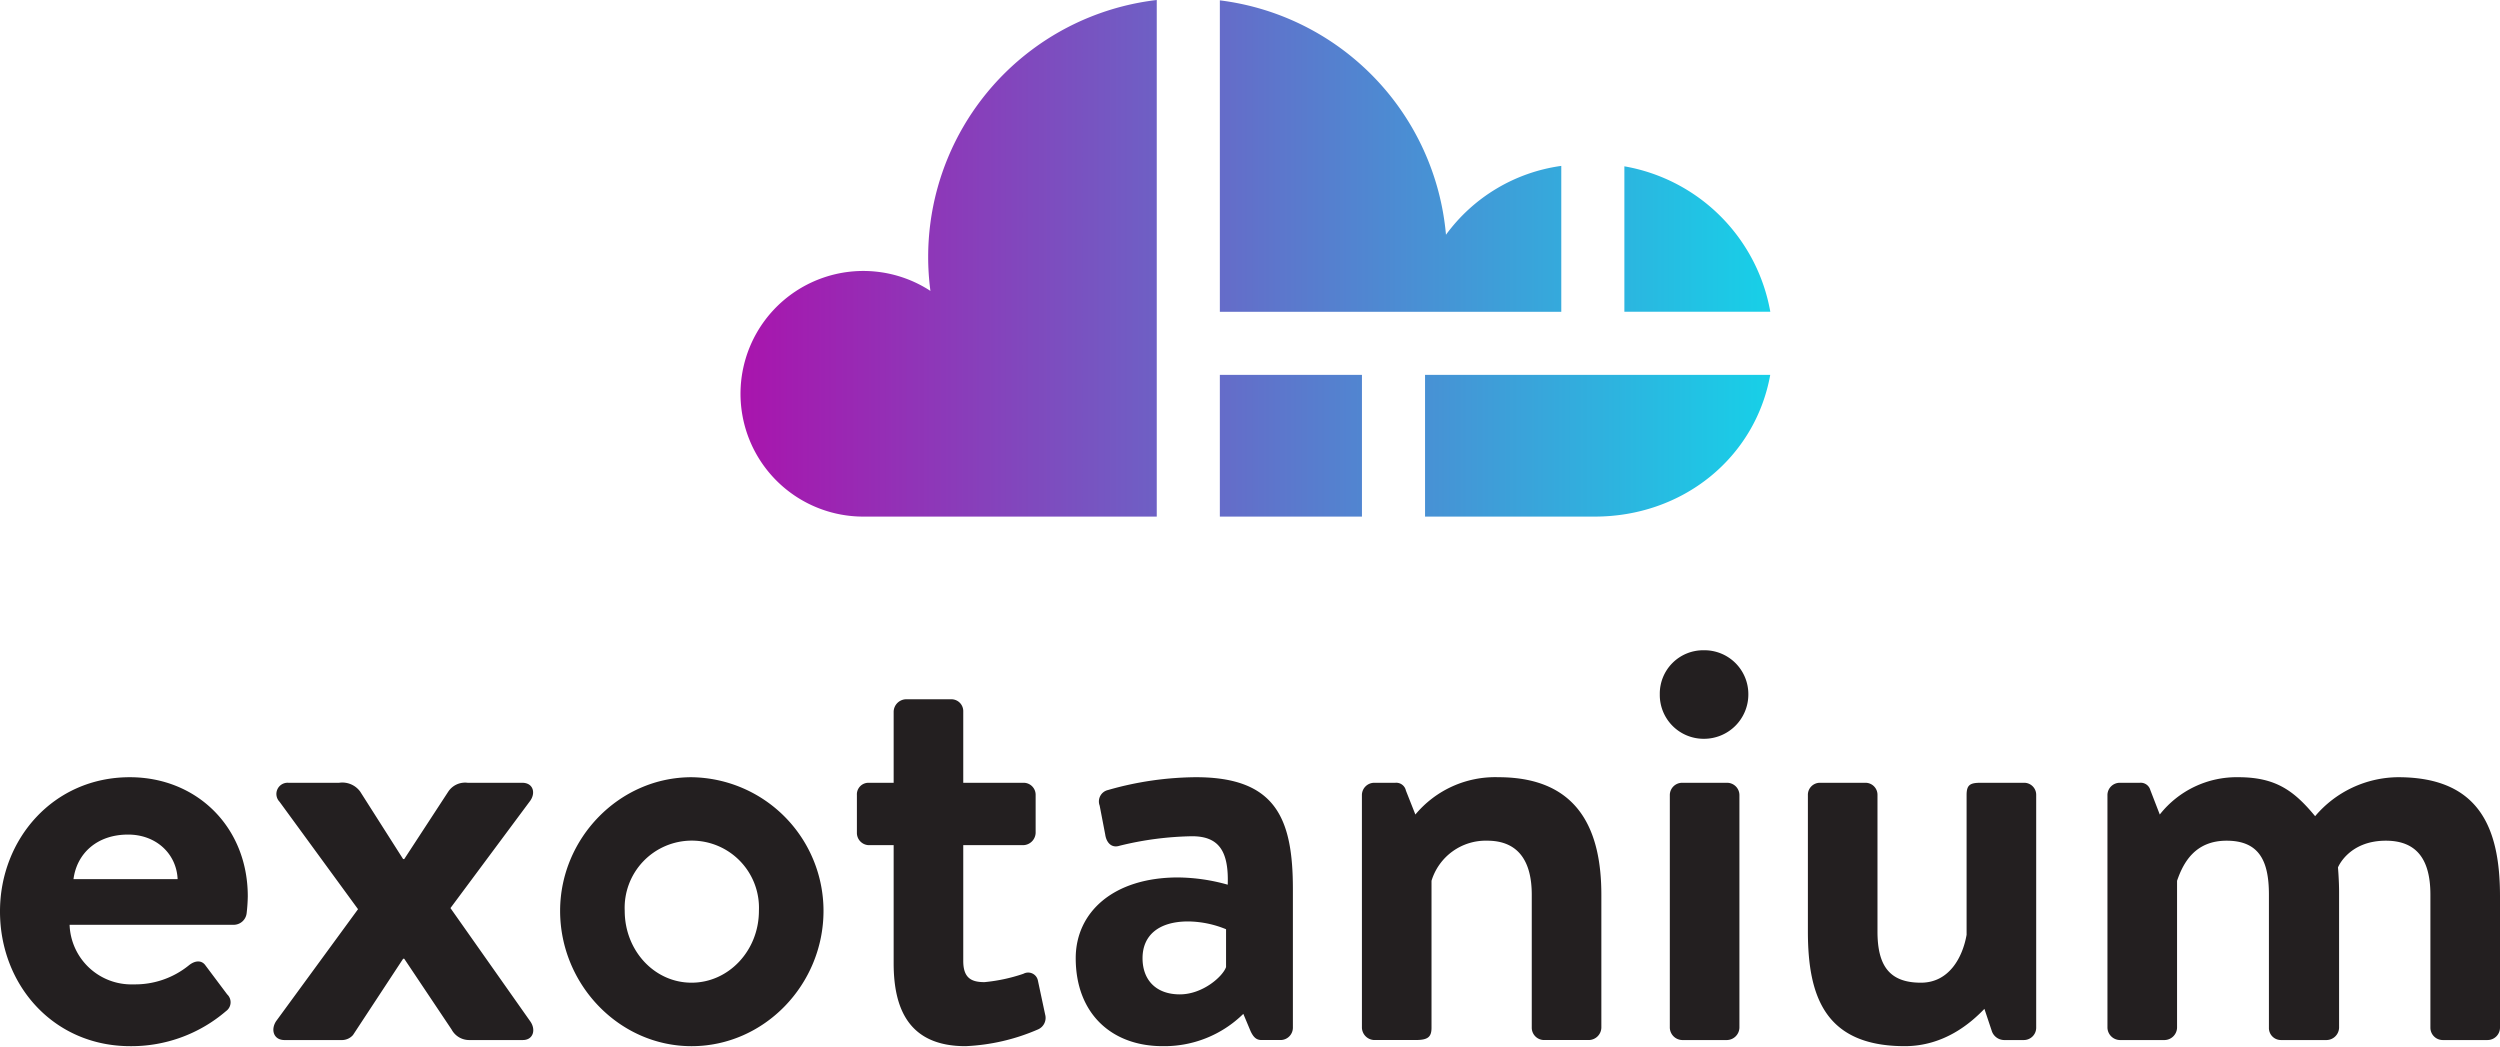 <svg xmlns="http://www.w3.org/2000/svg" role="img" viewBox="13.417 40.354 373.248 156.264"><defs><linearGradient id="a" x1="123.95" x2="277.724" y1="78.919" y2="78.919" gradientUnits="userSpaceOnUse"><stop offset="0" stop-color="#a914ad"/><stop offset="1" stop-color="#17d0e8"/></linearGradient></defs><path fill="url(#a)" d="M186.12 40.354v77.128c-23.072 0-43.466.001-43.815.001a18.337 18.337 0 1 1 10.024-33.696 38.611 38.611 0 0 1 33.791-43.433zm60.395 24.768A25.632 25.632 0 0 0 229.3 75.402a38.693 38.693 0 0 0-33.76-34.995v46.494h50.976zm9.419.063v21.715h21.789A26.801 26.801 0 0 0 255.935 65.186zm-60.395 52.296c7.209-0 14.446-0 21.216-0V96.32h-21.216zm30.636-0c14.133-0 24.567-0 25.334-0 13.179 0 23.972-8.802 26.202-21.162H226.175z"/><path fill="#231f20" d="M32.786 156.393c-11.388 0-19.37 9.229-19.37 20.035 0 10.974 7.982 20.118 19.454 20.118a21.681 21.681 0 0 0 14.298-5.238 1.616 1.616 0 0 0 .166-2.494l-3.241-4.322c-.581-.831-1.581-.748-2.494 0a12.735 12.735 0 0 1-8.232 2.827 9.228 9.228 0 0 1-9.56-8.896h24.607a1.949 1.949 0 0 0 1.828-1.745 24.771 24.771 0 0 0 .169-2.494c0-10.393-7.65-17.792-17.626-17.792zm-8.397 15.213c.5-3.824 3.494-6.65 8.147-6.65 4.241 0 7.235 2.91 7.4 6.65zm92.273-15.213c-10.807 0-19.62 9.144-19.62 19.953 0 10.974 8.813 20.201 19.62 20.201 10.891 0 19.704-9.227 19.704-20.201a19.96 19.96 0 0 0-19.704-19.953zm0 30.676c-5.569 0-9.975-4.822-9.975-10.724a10.028 10.028 0 1 1 20.035 0c-0 5.902-4.488 10.724-10.06 10.724zm-24.104 5.736c.912 1.247.497 2.827-1.081 2.827h-7.982a2.977 2.977 0 0 1-2.659-1.58l-7.066-10.558H73.604L66.119 194.884a2.196 2.196 0 0 1-1.578.748H55.894c-1.663 0-2.078-1.58-1.247-2.827l12.223-16.71-11.722-16.045a1.673 1.673 0 0 1 1.331-2.827H64.041a3.298 3.298 0 0 1 3.16 1.33L73.604 168.614h.166l6.566-10.06a3.019 3.019 0 0 1 2.91-1.33h8.147c1.663 0 2.078 1.58 1.081 2.827L80.67 175.93zm54.281-26.27h-3.741a1.83 1.83 0 0 1-1.747-1.83v-5.652a1.728 1.728 0 0 1 1.747-1.83h3.741v-10.641a1.903 1.903 0 0 1 1.828-1.828h6.816a1.774 1.774 0 0 1 1.747 1.828v10.641h8.979a1.793 1.793 0 0 1 1.828 1.83v5.652a1.902 1.902 0 0 1-1.828 1.83h-8.979v17.291c0 2.577 1.247 3.16 3.16 3.16a25.343 25.343 0 0 0 5.819-1.247 1.481 1.481 0 0 1 2.163.997l1.081 5.072a1.876 1.876 0 0 1-1.081 2.244 30.342 30.342 0 0 1-10.807 2.494c-8.563 0-10.726-5.736-10.726-12.387zm42.48 4.822a28.194 28.194 0 0 1 7.397 1.08c.166-4.905-1.247-7.232-5.319-7.232a48.015 48.015 0 0 0-10.807 1.413c-1.247.416-1.997-.498-2.163-1.663l-.831-4.324a1.75 1.75 0 0 1 1.247-2.327 48.503 48.503 0 0 1 13.135-1.913c11.973 0 14.466 6.235 14.466 16.71v20.701a1.845 1.845 0 0 1-1.831 1.828H201.788c-.666 0-1.163-.25-1.663-1.33l-1.081-2.578a16.81 16.81 0 0 1-12.054 4.822c-7.647 0-12.969-4.905-12.969-13.135-0-6.818 5.569-12.054 15.298-12.054zm.247 17.457c3.41 0 6.404-2.659 6.9-4.074v-5.652a15.294 15.294 0 0 0-5.65-1.164c-4.406 0-6.819 2.078-6.819 5.486 0 3.242 1.997 5.403 5.569 5.403zm27.183-29.761a1.845 1.845 0 0 1 1.828-1.83h3.16a1.474 1.474 0 0 1 1.581 1.164l1.413 3.575a15.504 15.504 0 0 1 12.388-5.571c12.219 0 15.379 8.23 15.379 17.541v19.87a1.903 1.903 0 0 1-1.828 1.828h-6.735a1.845 1.845 0 0 1-1.828-1.828v-19.87c0-4.988-1.997-8.064-6.65-8.064a8.461 8.461 0 0 0-8.316 5.986v21.948c0 1.413-.581 1.828-2.409 1.828h-6.153a1.903 1.903 0 0 1-1.828-1.828zm44.474-15.048a6.476 6.476 0 0 1 6.566-6.567 6.548 6.548 0 0 1 6.654 6.567 6.617 6.617 0 0 1-6.654 6.65 6.545 6.545 0 0 1-6.566-6.65zm1.497 15.048a1.843 1.843 0 0 1 1.828-1.83h6.735a1.845 1.845 0 0 1 1.828 1.83v34.75a1.903 1.903 0 0 1-1.828 1.828H264.547a1.901 1.901 0 0 1-1.828-1.828zm20.613 0a1.793 1.793 0 0 1 1.828-1.83h6.735a1.793 1.793 0 0 1 1.828 1.83v20.367c0 5.072 1.747 7.649 6.485 7.649 4.241 0 6.235-3.824 6.819-7.149v-20.867c0-1.497.497-1.83 2.078-1.83h6.485a1.793 1.793 0 0 1 1.828 1.83v34.75a1.845 1.845 0 0 1-1.828 1.828h-2.994a1.969 1.969 0 0 1-1.828-1.413l-1.081-3.242c-1.994 2.078-5.985 5.569-11.888 5.569-11.888 0-14.466-7.399-14.466-17.126zm44.724 0a1.843 1.843 0 0 1 1.828-1.83h2.994a1.487 1.487 0 0 1 1.578 1.081l1.413 3.658a14.6 14.6 0 0 1 11.722-5.571c5.569 0 8.313 1.995 11.472 5.819a16.398 16.398 0 0 1 12.388-5.819c12.304 0 15.213 7.814 15.213 17.792v19.62a1.864 1.864 0 0 1-1.913 1.828h-6.65a1.845 1.845 0 0 1-1.828-1.828v-19.87c0-4.988-1.831-8.064-6.65-8.064-5.572 0-7.15 3.991-7.15 3.991s.166 1.913.166 3.658v20.285a1.903 1.903 0 0 1-1.828 1.828h-6.819a1.793 1.793 0 0 1-1.828-1.828v-19.87c0-4.988-1.413-8.064-6.319-8.064-4.738 0-6.481 3.325-7.397 5.986v21.948a1.903 1.903 0 0 1-1.828 1.828h-6.735a1.901 1.901 0 0 1-1.828-1.828z"/></svg>